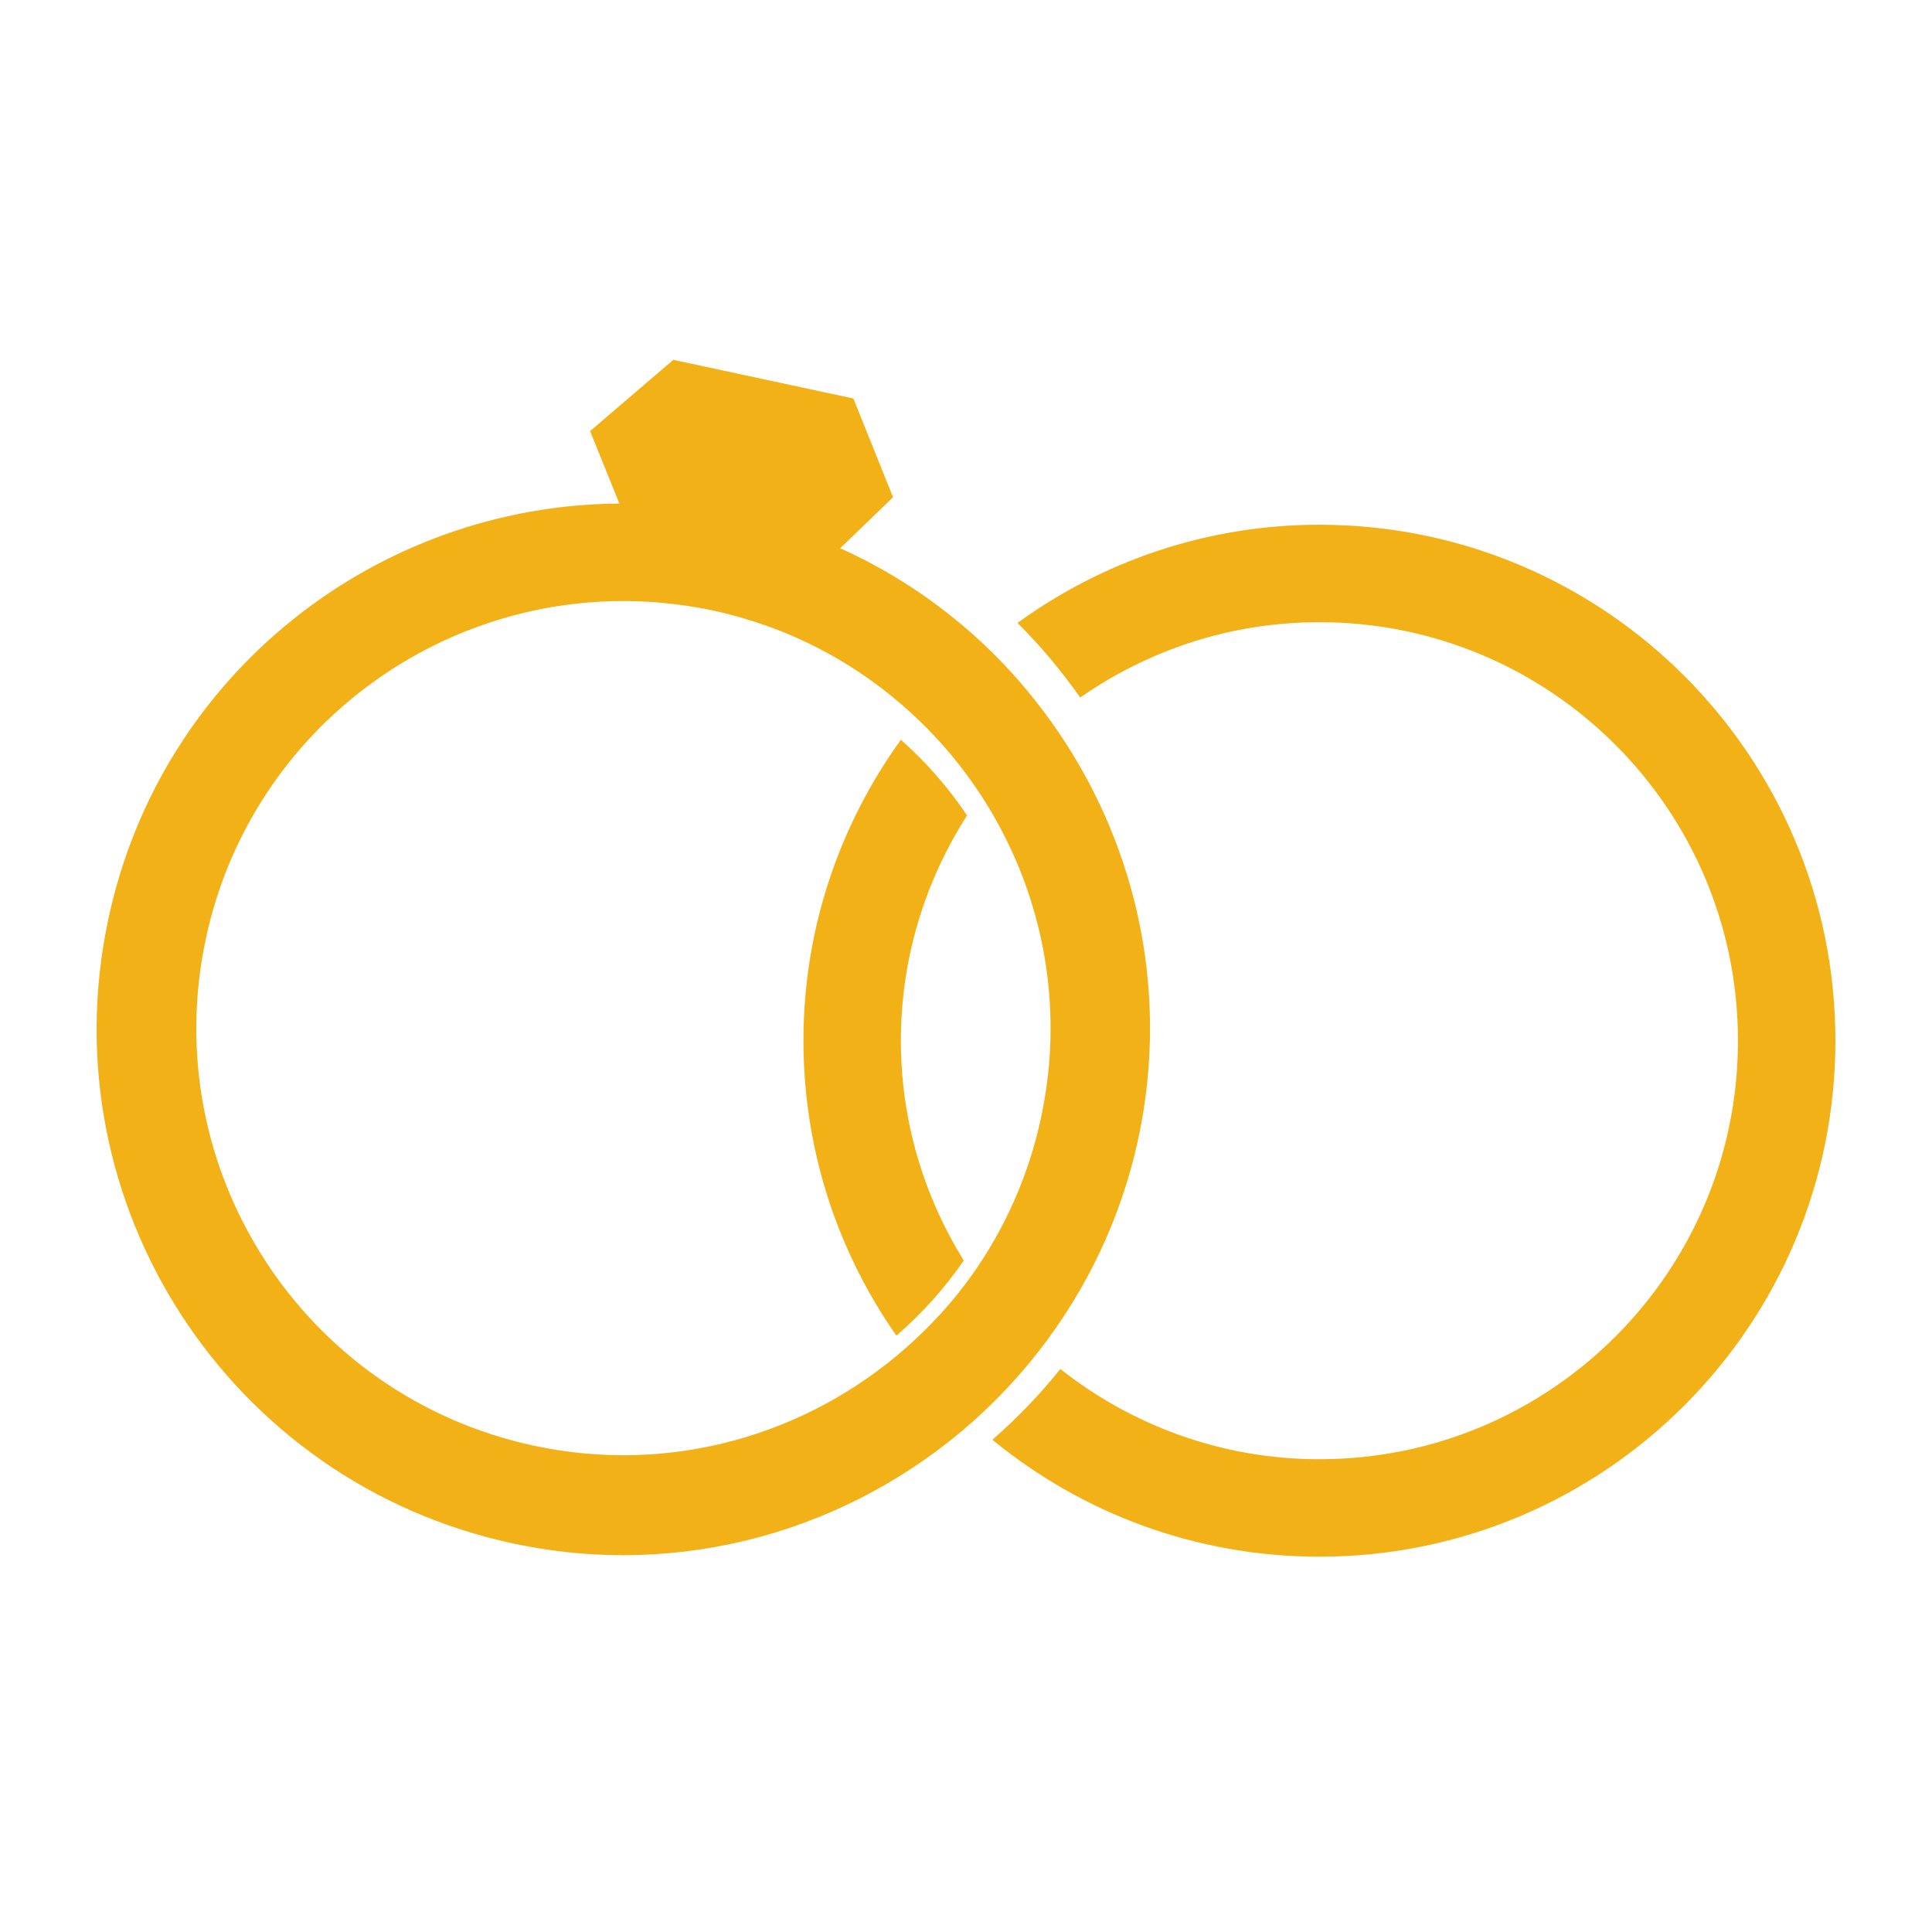 <svg xmlns="http://www.w3.org/2000/svg" xmlns:xlink="http://www.w3.org/1999/xlink" version="1.1" x="0px" y="0px" viewBox="0 0 100 100" fill="#f2b217" enable-background="new 0 0 100 100" xml:space="preserve">
   <g>
      <path d="M68.292,27.16c-5.843,0-11.231,1.898-15.628,5.083c1.195,1.184,2.273,2.482,3.248,3.861c3.512-2.451,7.772-3.9,12.38-3.9   c11.964,0,21.664,9.699,21.664,21.663c0,11.963-9.7,21.662-21.664,21.662c-5.067,0-9.718-1.754-13.408-4.67   c-1.061,1.325-2.242,2.544-3.519,3.663c4.608,3.779,10.503,6.052,16.927,6.052C83.043,80.573,95,68.617,95,53.866   C95,39.116,83.043,27.16,68.292,27.16z"/><path d="M53.782,69.917c2.436-3.134,4.243-6.83,5.133-10.97c1.684-7.846-0.203-15.622-4.554-21.659   c-0.982-1.362-2.081-2.643-3.303-3.808c-2.185-2.084-4.729-3.824-7.569-5.104l1.572-1.517l1.163-1.122l-2.052-5.111l-9.321-2.001   l-4.308,3.687l0.672,1.666l0.842,2.086C19.553,26.139,8.345,34.812,5.612,47.544c-3.159,14.717,6.216,29.184,20.931,32.342   c8.813,1.893,17.525-0.735,23.793-6.291C51.592,72.481,52.742,71.253,53.782,69.917z M50.326,65.971   c-1,1.411-2.167,2.676-3.449,3.805c-5.079,4.471-12.124,6.581-19.247,5.052C15.693,72.266,8.093,60.512,10.657,48.574   c2.36-10.999,12.528-18.307,23.448-17.385c0.931,0.079,1.866,0.21,2.805,0.412c0.921,0.198,1.814,0.457,2.683,0.76   c3.005,1.052,5.654,2.725,7.864,4.821c1.262,1.196,2.373,2.529,3.317,3.978c3.104,4.76,4.397,10.699,3.109,16.694   C53.236,60.869,52,63.604,50.326,65.971z"/><path d="M46.63,38.287c-3.162,4.388-5.044,9.758-5.044,15.58c0,5.682,1.786,10.938,4.811,15.267   c1.319-1.144,2.494-2.445,3.487-3.89c-2.05-3.309-3.254-7.198-3.254-11.377c0-4.297,1.267-8.291,3.425-11.659   C49.087,40.754,47.927,39.446,46.63,38.287z"/>
   </g>
</svg>
